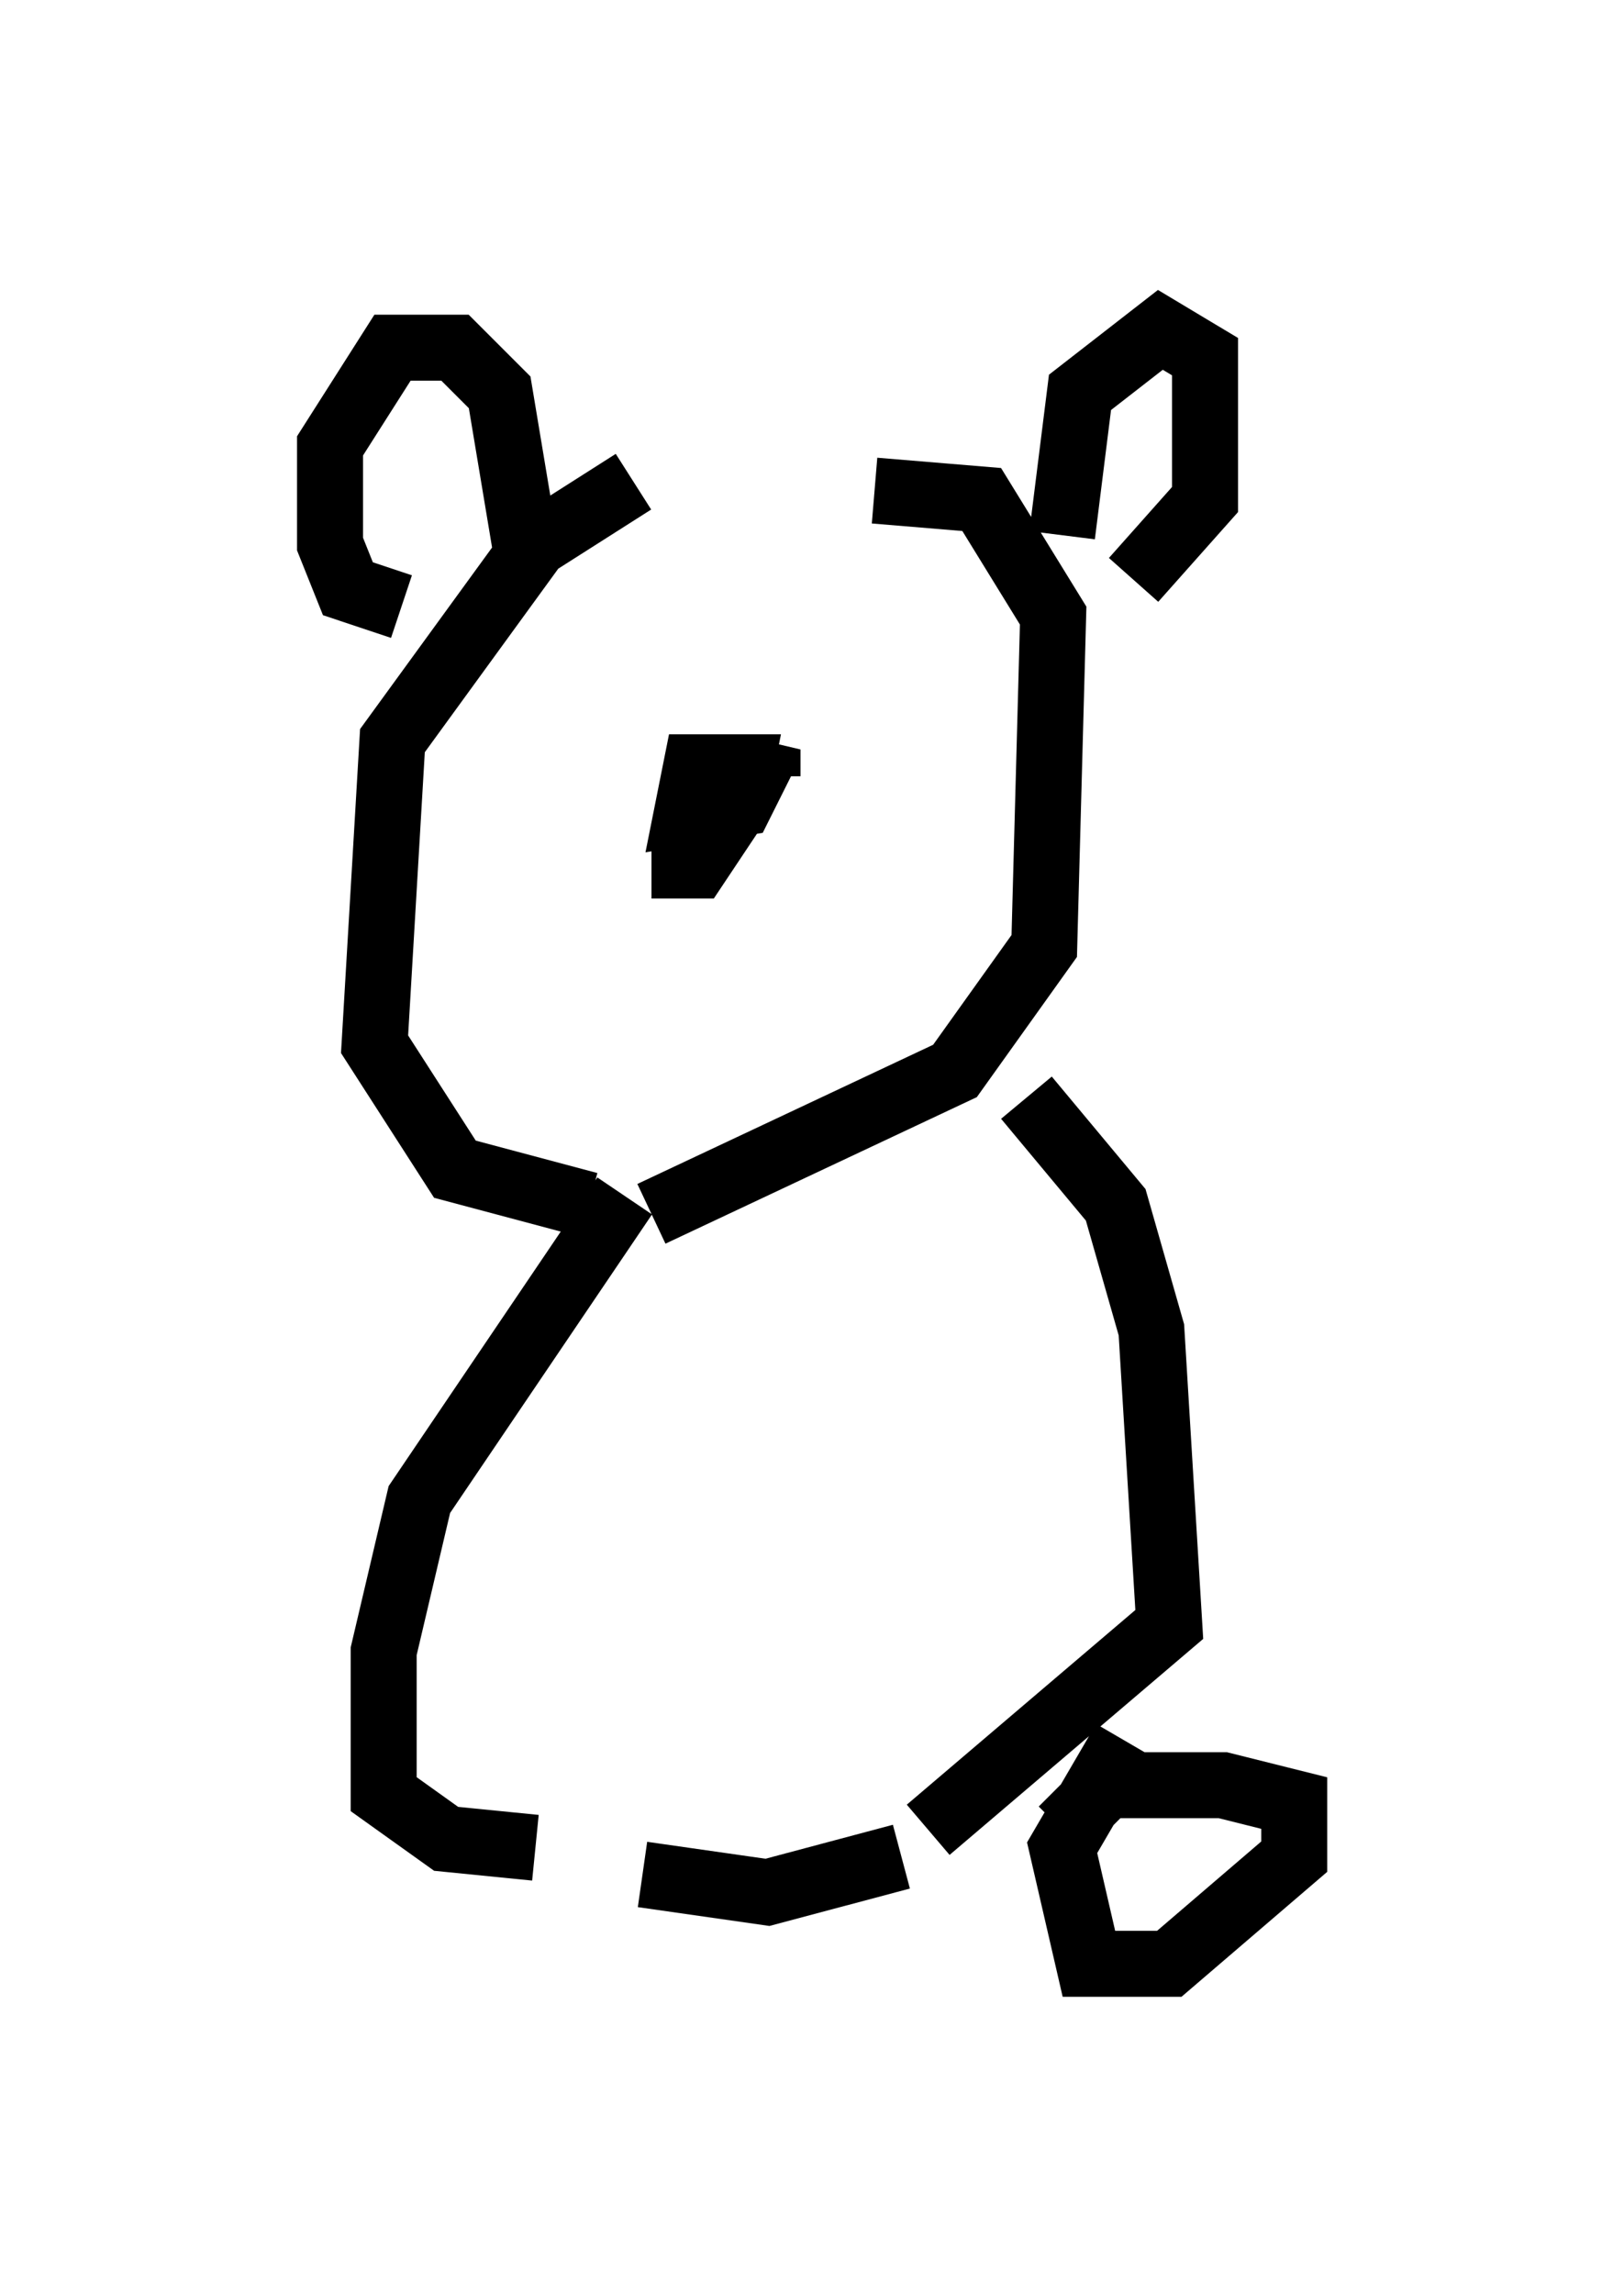 <?xml version="1.0" encoding="utf-8" ?>
<svg baseProfile="full" height="34.763" version="1.1" width="24.614" xmlns="http://www.w3.org/2000/svg" xmlns:ev="http://www.w3.org/2001/xml-events" xmlns:xlink="http://www.w3.org/1999/xlink"><defs /><rect fill="white" height="34.763" width="24.614" x="0" y="0" /><path d="M11.36, 7.3 m-1.759, 0.0 l-1.488, 0.947 -2.165, 2.977 l-0.271, 4.601 1.218, 1.894 l2.03, 0.541 m4.33, -10.825 l1.624, 0.135 1.083, 1.759 l-0.135, 5.007 -1.353, 1.894 l-4.601, 2.165 m6.225, -10.284 l0.271, -2.165 1.218, -0.947 l0.677, 0.406 0.0, 2.165 l-1.083, 1.218 m-9.202, -0.406 l-0.406, -2.436 -0.677, -0.677 l-0.947, 0.0 -0.947, 1.488 l0.0, 1.488 0.271, 0.677 l0.812, 0.271 m3.789, 3.924 l0.677, 0.0 0.541, -0.812 l0.135, -0.677 -0.677, 0.0 l-0.135, 0.677 0.812, -0.135 l0.406, -0.812 0.0, 0.406 m-2.165, 6.36 l-3.112, 4.601 -0.541, 2.3 l0.0, 2.165 0.947, 0.677 l1.353, 0.135 m7.442, -11.367 l1.353, 1.624 0.541, 1.894 l0.271, 4.465 -3.654, 3.112 m-4.33, 0.677 l1.894, 0.271 2.03, -0.541 m3.383, -1.759 l-0.947, 1.624 0.406, 1.759 l1.218, 0.0 1.894, -1.624 l0.0, -0.812 -1.083, -0.271 l-1.759, 0.0 -0.677, 0.677 m-7.848, -0.135 " fill="none" stroke="black" stroke-width="1" /></svg>